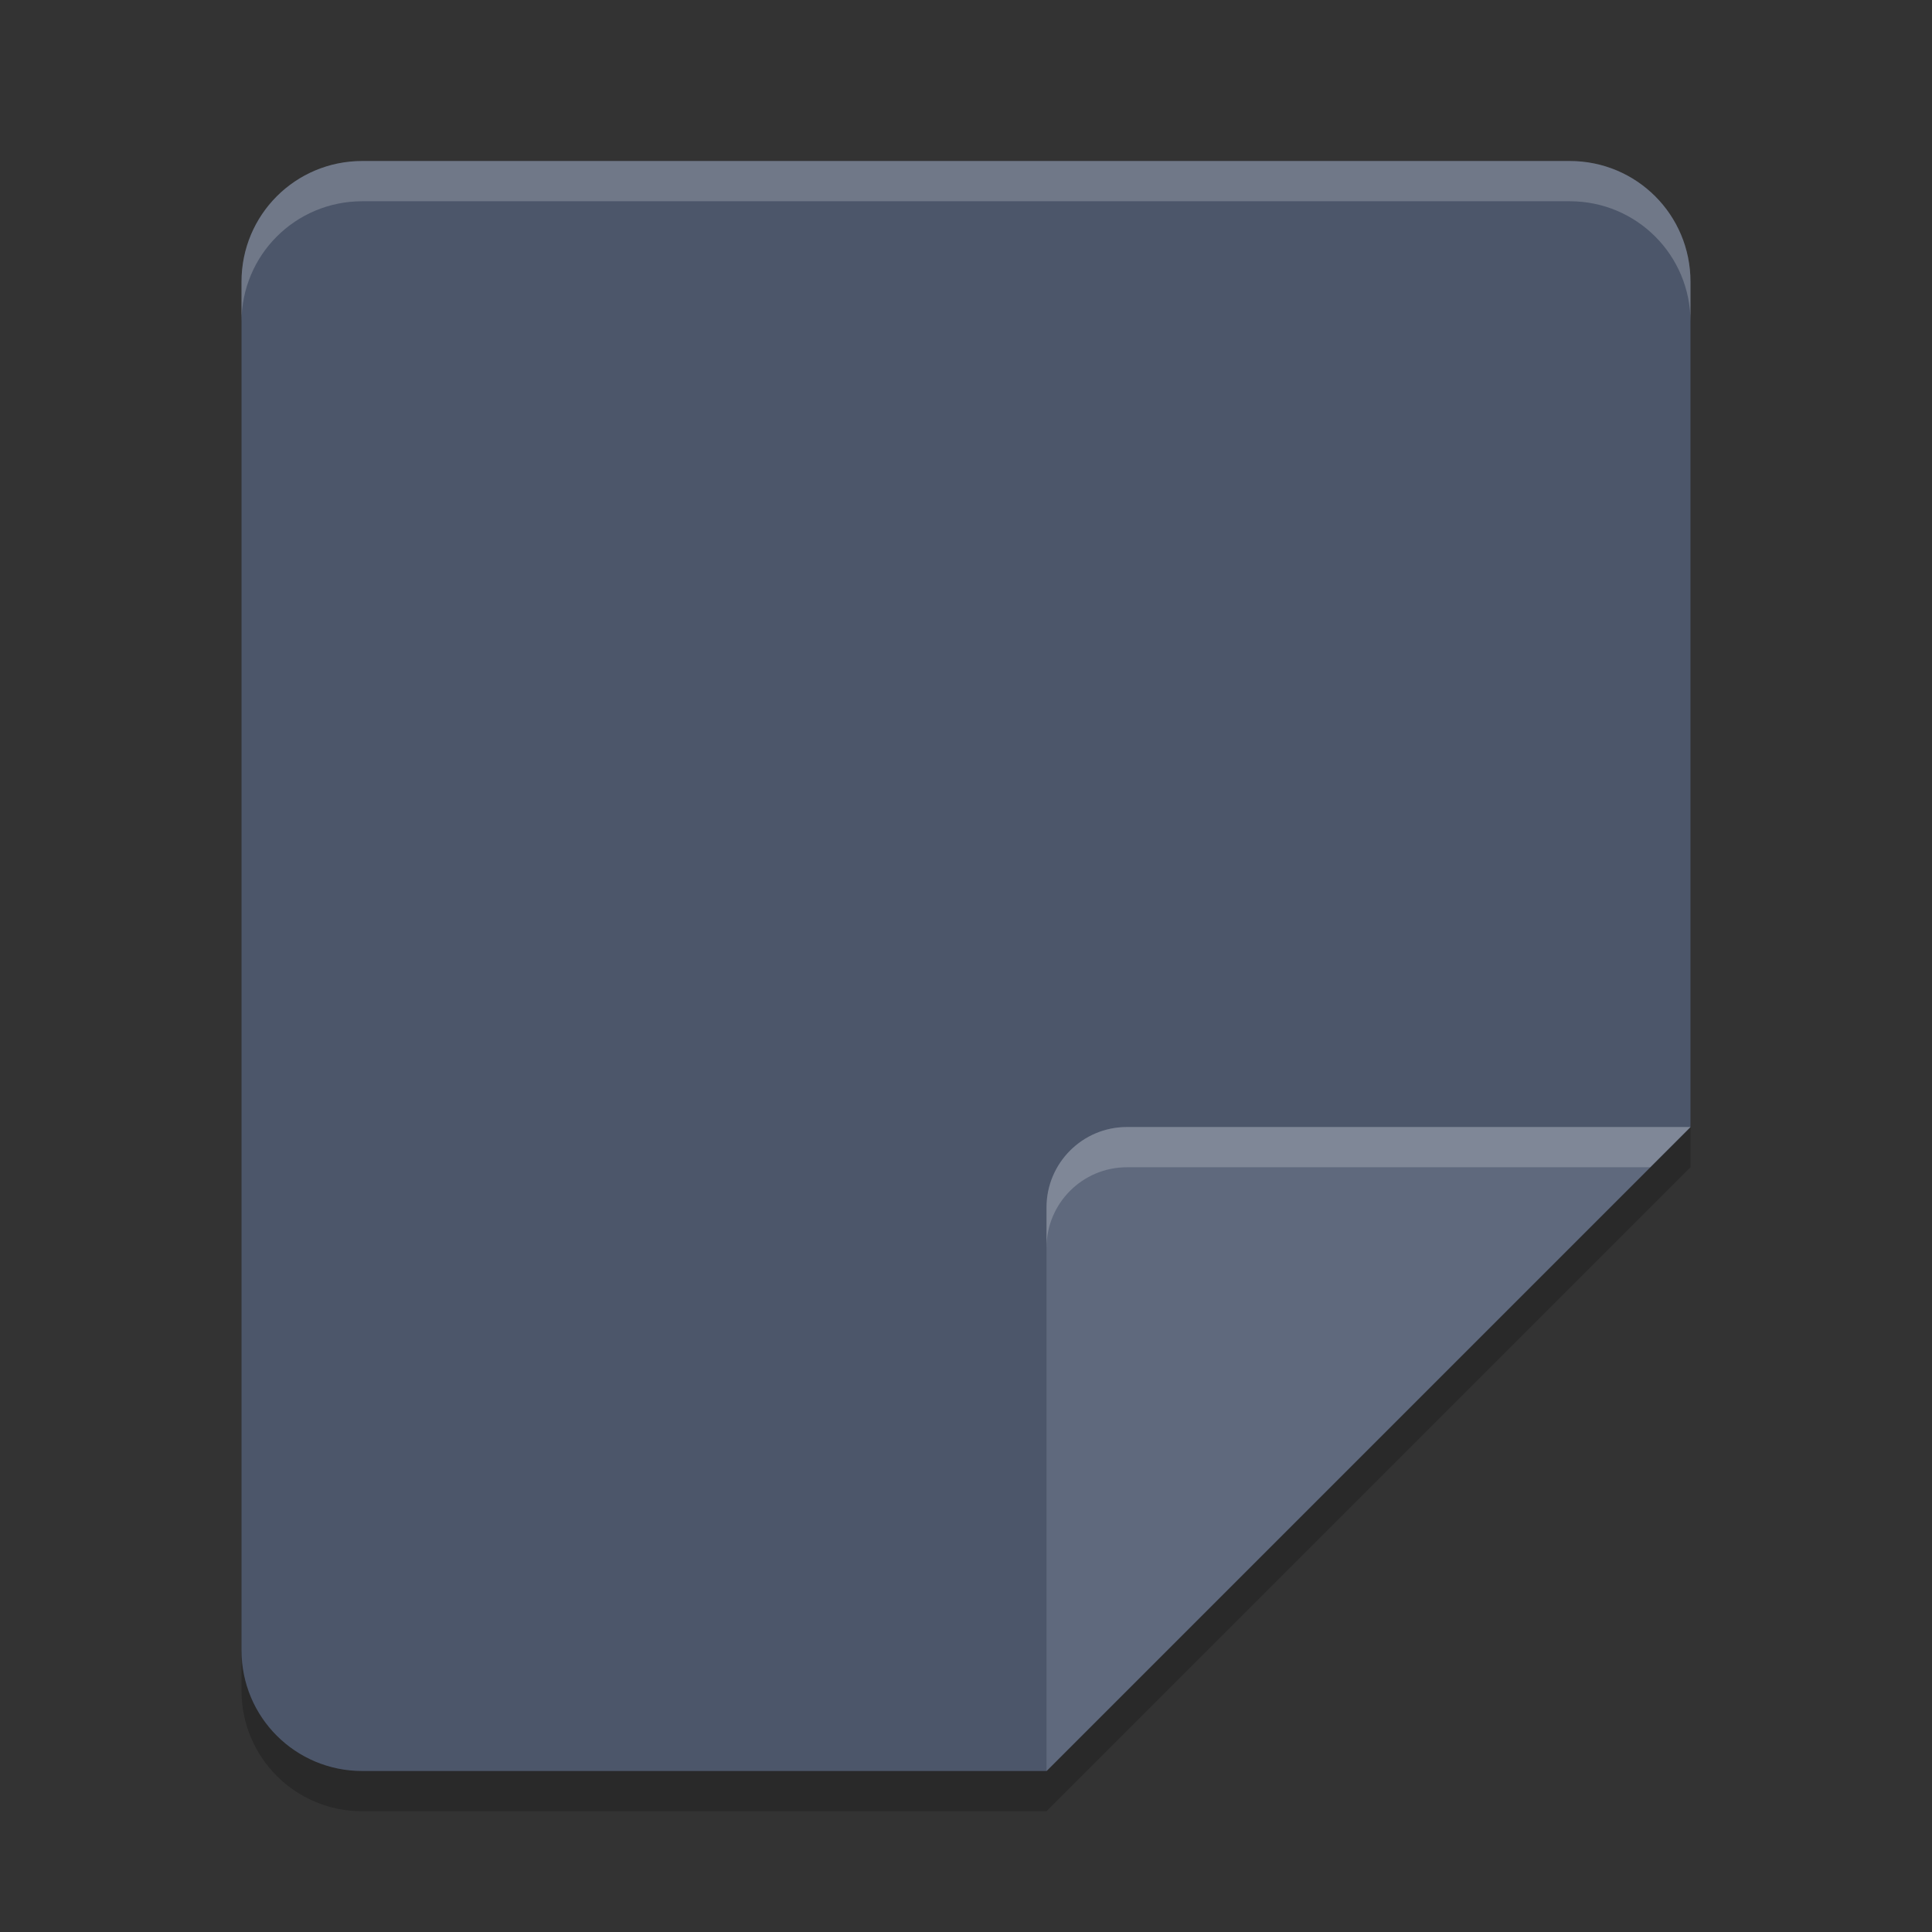 <?xml version="1.0" encoding="UTF-8" standalone="no"?>
<svg
   xmlns:dc="http://purl.org/dc/elements/1.1/"
   xmlns:cc="http://creativecommons.org/ns#"
   xmlns:rdf="http://www.w3.org/1999/02/22-rdf-syntax-ns#"
   xmlns:svg="http://www.w3.org/2000/svg"
   xmlns="http://www.w3.org/2000/svg"
   xmlns:sodipodi="http://sodipodi.sourceforge.net/DTD/sodipodi-0.dtd"
   xmlns:inkscape="http://www.inkscape.org/namespaces/inkscape"
   width="48"
   height="48"
   version="1"
   id="svg12"
   sodipodi:docname="mynotes.svg"
   inkscape:version="0.92.5 (2060ec1f9f, 2020-04-08)">
  <rect width="100%" height="100%" fill="#333333" stroke="none"/>
  <defs
     id="defs16" />
  <sodipodi:namedview
     pagecolor="#ffffff"
     bordercolor="#666666"
     borderopacity="1"
     objecttolerance="10"
     gridtolerance="10"
     guidetolerance="10"
     inkscape:pageopacity="0"
     inkscape:pageshadow="2"
     inkscape:window-width="783"
     inkscape:window-height="480"
     id="namedview14"
     showgrid="false"
     inkscape:zoom="4.9166667"
     inkscape:cx="13.951317"
     inkscape:cy="27.154208"
     inkscape:window-x="0"
     inkscape:window-y="28"
     inkscape:window-maximized="0"
     inkscape:current-layer="svg12" />
  <path
     style="opacity:0.2"
     d="m 9,5 h 30 c 1.662,0 3,1.338 3,3 V 29 L 26,45 H 9 C 7.338,45 6,43.662 6,42 V 8 C 6,6.338 7.338,5 9,5 Z"
     id="path2" />
  <path
     style="fill:#4c566a;fill-opacity:1"
     d="m 9,4 h 30 c 1.662,0 3,1.338 3,3 V 28 L 26,44 H 9 C 7.338,44 6,42.662 6,41 V 7 C 6,5.338 7.338,4 9,4 Z"
     id="path4" />
  <path
     style="fill:#5f697d;fill-opacity:1"
     d="M 42,28 H 28 c -1.105,0 -2,0.895 -2,2 v 14 z"
     id="path6" />
  <path
     style="opacity:0.2;fill:#ffffff"
     d="M 9 4 C 7.338 4 6 5.338 6 7 L 6 8 C 6 6.338 7.338 5 9 5 L 39 5 C 40.662 5 42 6.338 42 8 L 42 7 C 42 5.338 40.662 4 39 4 L 9 4 z"
     id="path8" />
  <path
     style="fill:#ffffff;opacity:0.2"
     d="M 28 28 C 26.895 28 26 28.895 26 30 L 26 31 C 26 29.895 26.895 29 28 29 L 41 29 L 42 28 L 28 28 z"
     id="path10" />
</svg>

